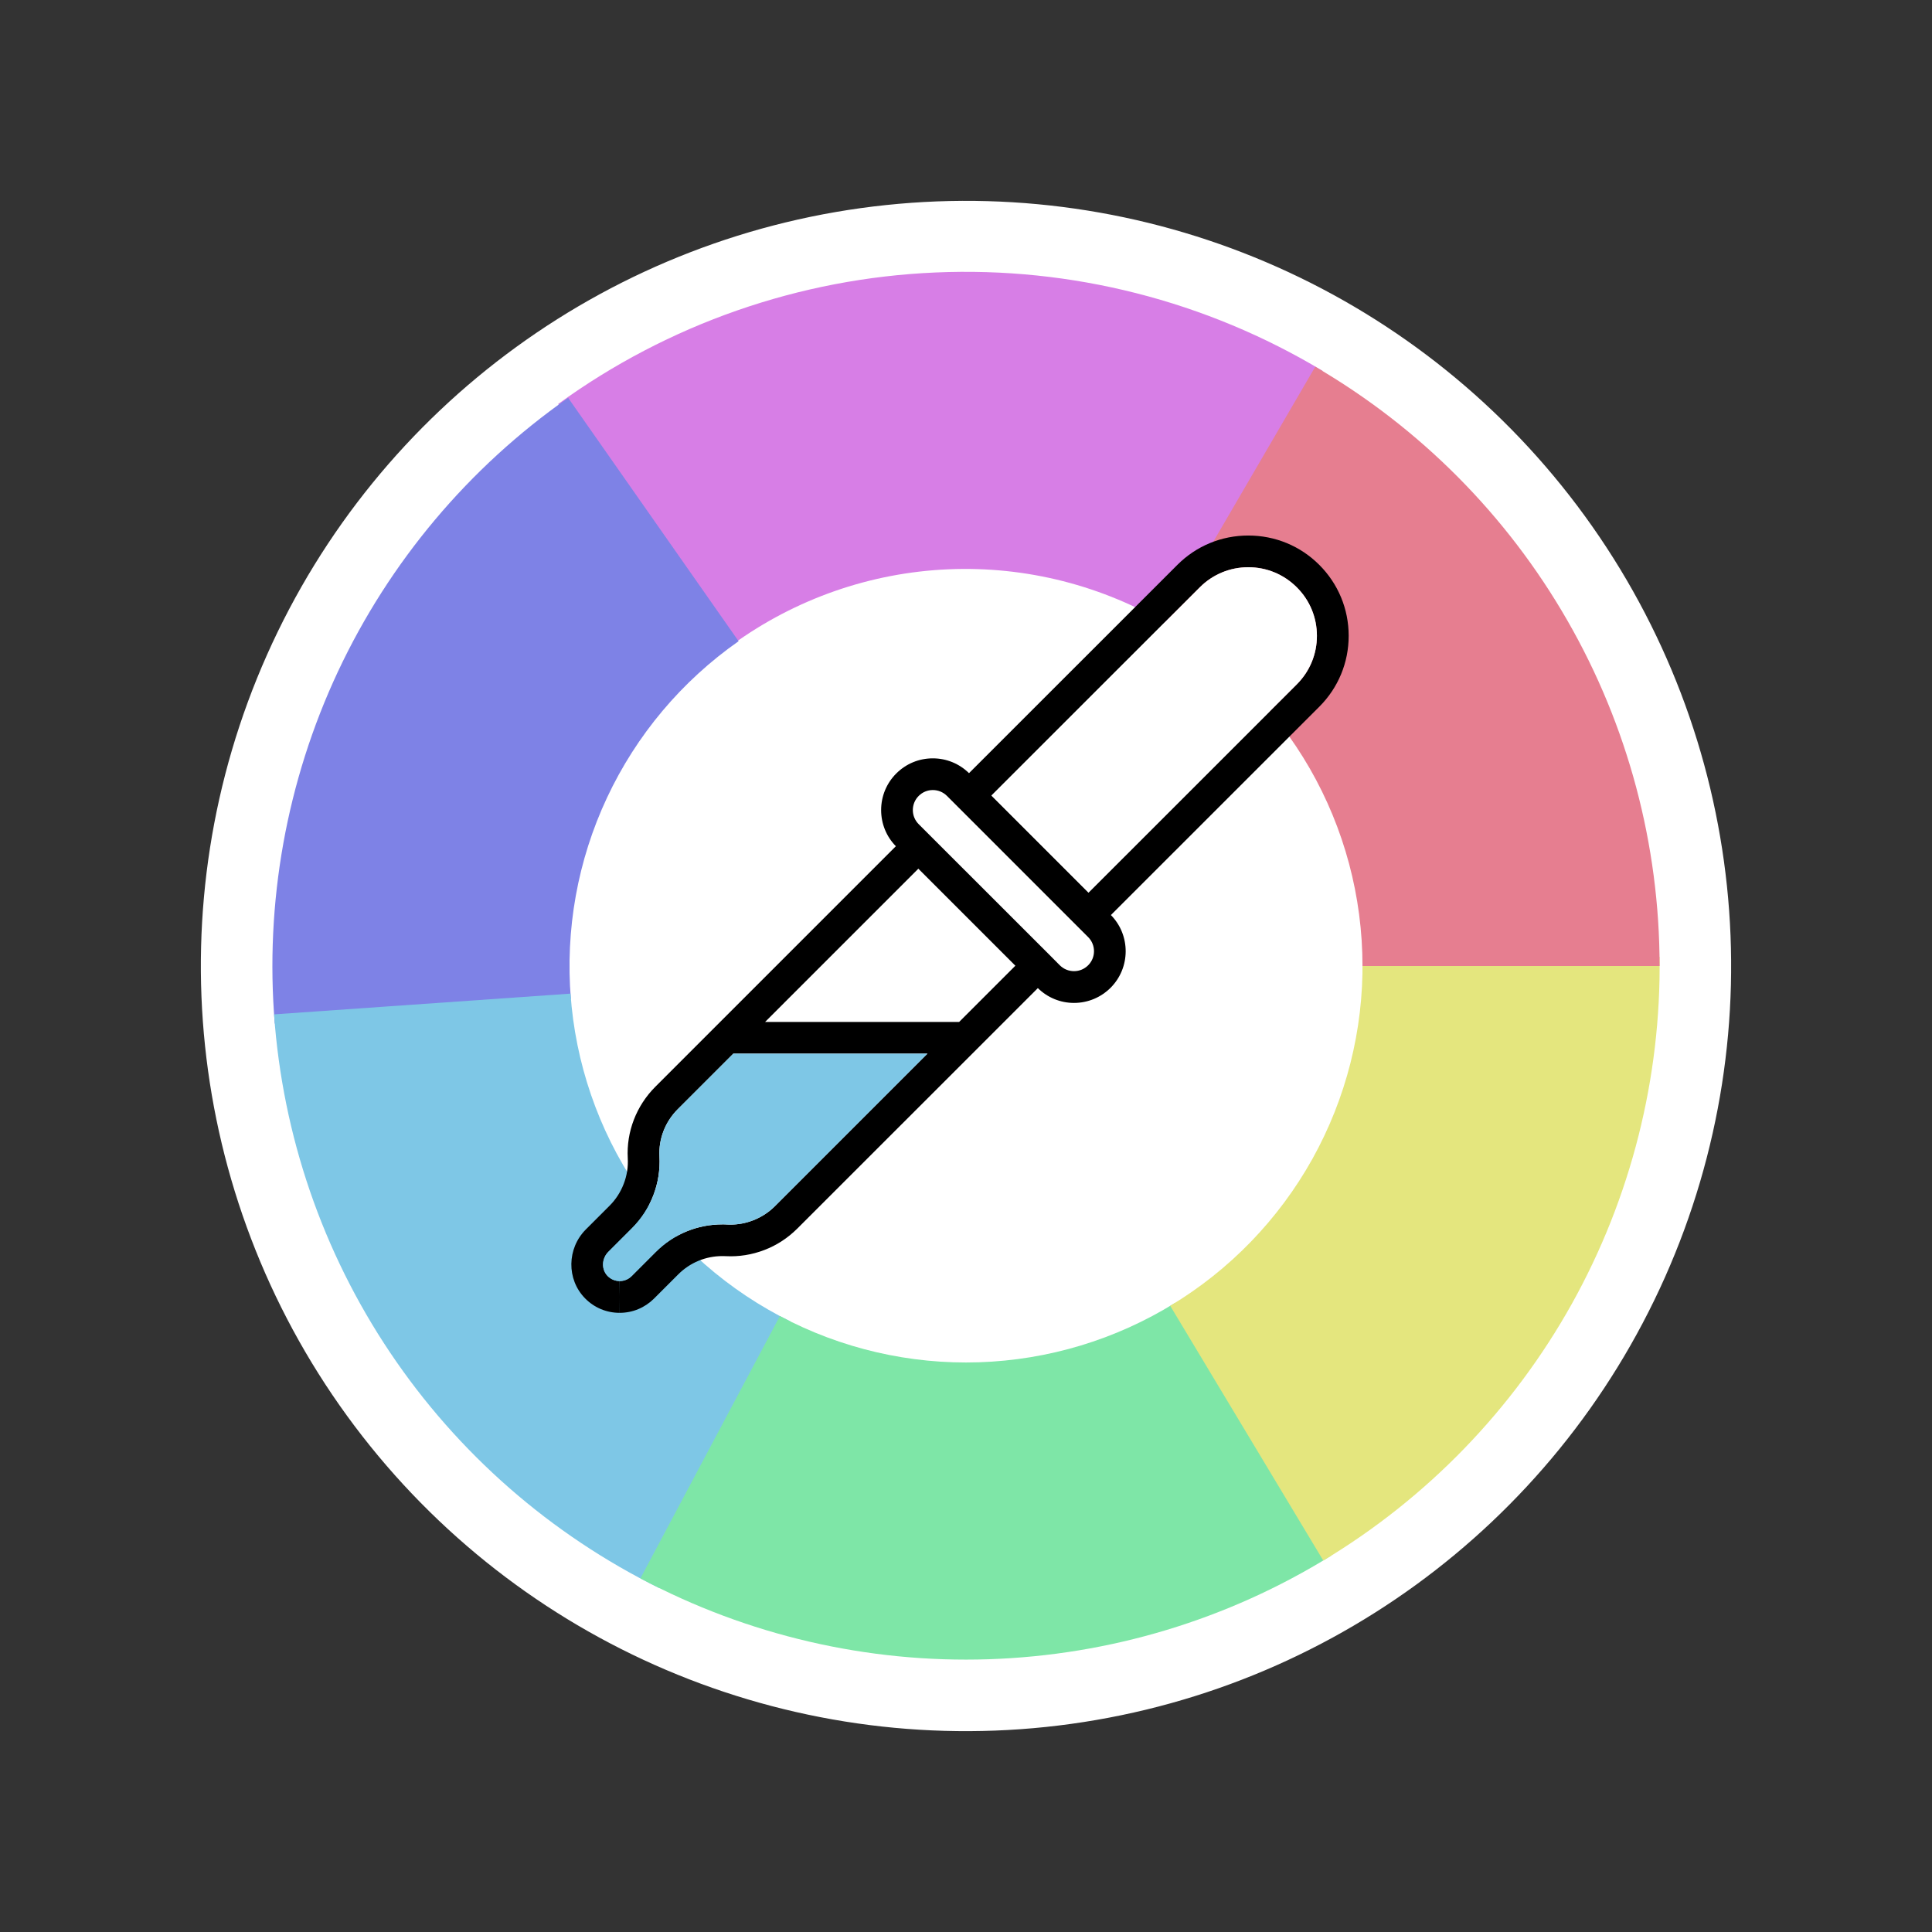 <svg width="27" height="27" viewBox="0 0 27 27" fill="none" xmlns="http://www.w3.org/2000/svg">
<rect x="0" y="0" width="27" height="27" fill="#333333" stroke="none"/>
<circle cx="13.5" cy="13.5" r="10.193" transform="rotate(24 13.5 13.5)" fill="white" stroke="white"/>
<path d="M18.484 5.183C16.854 4.204 14.972 3.725 13.072 3.808C11.173 3.89 9.339 4.529 7.8 5.646L10.238 9.007C11.118 8.369 12.166 8.003 13.252 7.956C14.338 7.909 15.414 8.183 16.346 8.743L18.484 5.183Z" fill="#D77EE6"/>
<path d="M7.94 5.56C6.552 6.532 5.443 7.851 4.723 9.385C4.004 10.92 3.7 12.616 3.84 14.305L7.978 13.96C7.898 12.995 8.072 12.025 8.483 11.148C8.894 10.271 9.528 9.517 10.322 8.961L7.94 5.56Z" fill="#7E82E6"/>
<path d="M3.83 14.176C3.949 15.867 4.508 17.497 5.453 18.904C6.398 20.311 7.695 21.445 9.215 22.195L11.051 18.47C10.182 18.042 9.44 17.393 8.9 16.589C8.36 15.785 8.04 14.853 7.973 13.886L3.83 14.176Z" fill="#7EC7E6"/>
<path d="M8.95 22.058C10.446 22.854 12.125 23.244 13.819 23.188C15.512 23.132 17.162 22.634 18.603 21.741L16.417 18.211C15.594 18.721 14.65 19.006 13.682 19.038C12.714 19.07 11.755 18.847 10.899 18.392L8.95 22.058Z" fill="#7EE6A7"/>
<path d="M18.493 21.809C19.945 20.936 21.144 19.697 21.969 18.217C22.793 16.736 23.215 15.065 23.193 13.371L19.041 13.426C19.054 14.395 18.812 15.35 18.341 16.196C17.869 17.043 17.184 17.75 16.354 18.249L18.493 21.809Z" fill="#E4E67E"/>
<path d="M23.193 13.5C23.193 11.805 22.749 10.14 21.904 8.671C21.06 7.201 19.845 5.979 18.381 5.125L16.29 8.713C17.127 9.201 17.821 9.9 18.304 10.739C18.787 11.579 19.041 12.531 19.041 13.5H23.193Z" fill="#E67E90"/>
<path d="M18.848 8.886C18.848 8.511 18.702 8.159 18.437 7.894C18.172 7.629 17.82 7.484 17.445 7.484C17.071 7.484 16.719 7.629 16.454 7.894L13.542 10.805C13.406 10.672 13.227 10.598 13.036 10.598C12.843 10.598 12.662 10.673 12.525 10.81C12.389 10.946 12.314 11.128 12.314 11.321C12.314 11.511 12.387 11.691 12.52 11.826L10.002 14.344C10.001 14.345 10 14.346 9.999 14.347L9.158 15.188C8.893 15.453 8.753 15.816 8.773 16.185C8.78 16.309 8.761 16.431 8.716 16.546C8.672 16.661 8.605 16.764 8.518 16.851L8.188 17.181C7.922 17.447 7.916 17.879 8.176 18.144C8.304 18.275 8.476 18.347 8.659 18.347V18.126L8.66 18.347C8.841 18.347 9.011 18.276 9.14 18.148L9.478 17.81C9.643 17.645 9.862 17.554 10.096 17.554C10.111 17.554 10.126 17.555 10.142 17.555C10.326 17.565 10.51 17.535 10.682 17.469C10.855 17.403 11.009 17.302 11.141 17.171L13.653 14.66L14.504 13.809C14.64 13.942 14.819 14.016 15.009 14.016C15.202 14.016 15.383 13.941 15.521 13.804C15.8 13.524 15.802 13.07 15.525 12.788L18.437 9.877C18.702 9.612 18.848 9.26 18.848 8.886ZM10.828 16.858C10.74 16.945 10.638 17.011 10.523 17.055C10.422 17.094 10.316 17.114 10.208 17.114C10.194 17.114 10.179 17.113 10.164 17.113C10.142 17.111 10.118 17.111 10.096 17.111C9.744 17.111 9.413 17.248 9.164 17.497L8.827 17.834C8.782 17.879 8.723 17.903 8.66 17.903L8.659 18.123V17.903C8.596 17.903 8.537 17.878 8.492 17.833C8.402 17.742 8.407 17.589 8.502 17.494L8.832 17.164C8.963 17.033 9.064 16.878 9.13 16.706C9.197 16.532 9.226 16.348 9.216 16.16C9.203 15.917 9.296 15.677 9.471 15.502L10.248 14.725H12.961L10.828 16.858ZM13.404 14.282H10.692L12.834 12.14L14.19 13.496L13.404 14.282ZM15.207 13.49C15.154 13.543 15.084 13.572 15.01 13.572C14.935 13.572 14.865 13.543 14.812 13.491L14.662 13.34L14.661 13.339L13.251 11.93L12.991 11.67L12.839 11.518C12.786 11.465 12.757 11.395 12.757 11.321C12.757 11.246 12.786 11.176 12.839 11.123C12.892 11.07 12.962 11.041 13.036 11.041C13.111 11.041 13.181 11.07 13.234 11.123L13.444 11.333L13.919 11.808L15.207 13.096C15.316 13.205 15.316 13.382 15.207 13.49ZM18.123 9.564L15.212 12.474L14.999 12.261L13.856 11.118L16.767 8.208C16.948 8.027 17.189 7.927 17.445 7.927C17.702 7.927 17.942 8.027 18.123 8.208C18.305 8.389 18.404 8.629 18.404 8.886C18.404 9.142 18.305 9.382 18.123 9.564Z" fill="black"/>
<path d="M18.123 9.564L15.212 12.474L14.999 12.261L13.856 11.118L16.767 8.208C16.948 8.027 17.189 7.927 17.445 7.927C17.702 7.927 17.942 8.027 18.123 8.208C18.305 8.389 18.404 8.629 18.404 8.886C18.404 9.142 18.305 9.382 18.123 9.564Z" fill="white"/>
<path d="M10.828 16.858C10.74 16.945 10.638 17.011 10.523 17.055C10.422 17.094 10.316 17.114 10.208 17.114C10.194 17.114 10.179 17.113 10.164 17.113C10.142 17.111 10.118 17.111 10.096 17.111C9.744 17.111 9.413 17.248 9.164 17.497L8.827 17.834C8.782 17.879 8.723 17.903 8.66 17.903L8.659 18.123V17.903C8.596 17.903 8.537 17.878 8.492 17.833C8.402 17.742 8.407 17.589 8.502 17.494L8.832 17.164C8.963 17.033 9.064 16.878 9.13 16.706C9.197 16.532 9.226 16.348 9.216 16.16C9.203 15.917 9.296 15.677 9.471 15.502L10.248 14.725H12.961L10.828 16.858Z" fill="#7EC7E6"/>
</svg>
